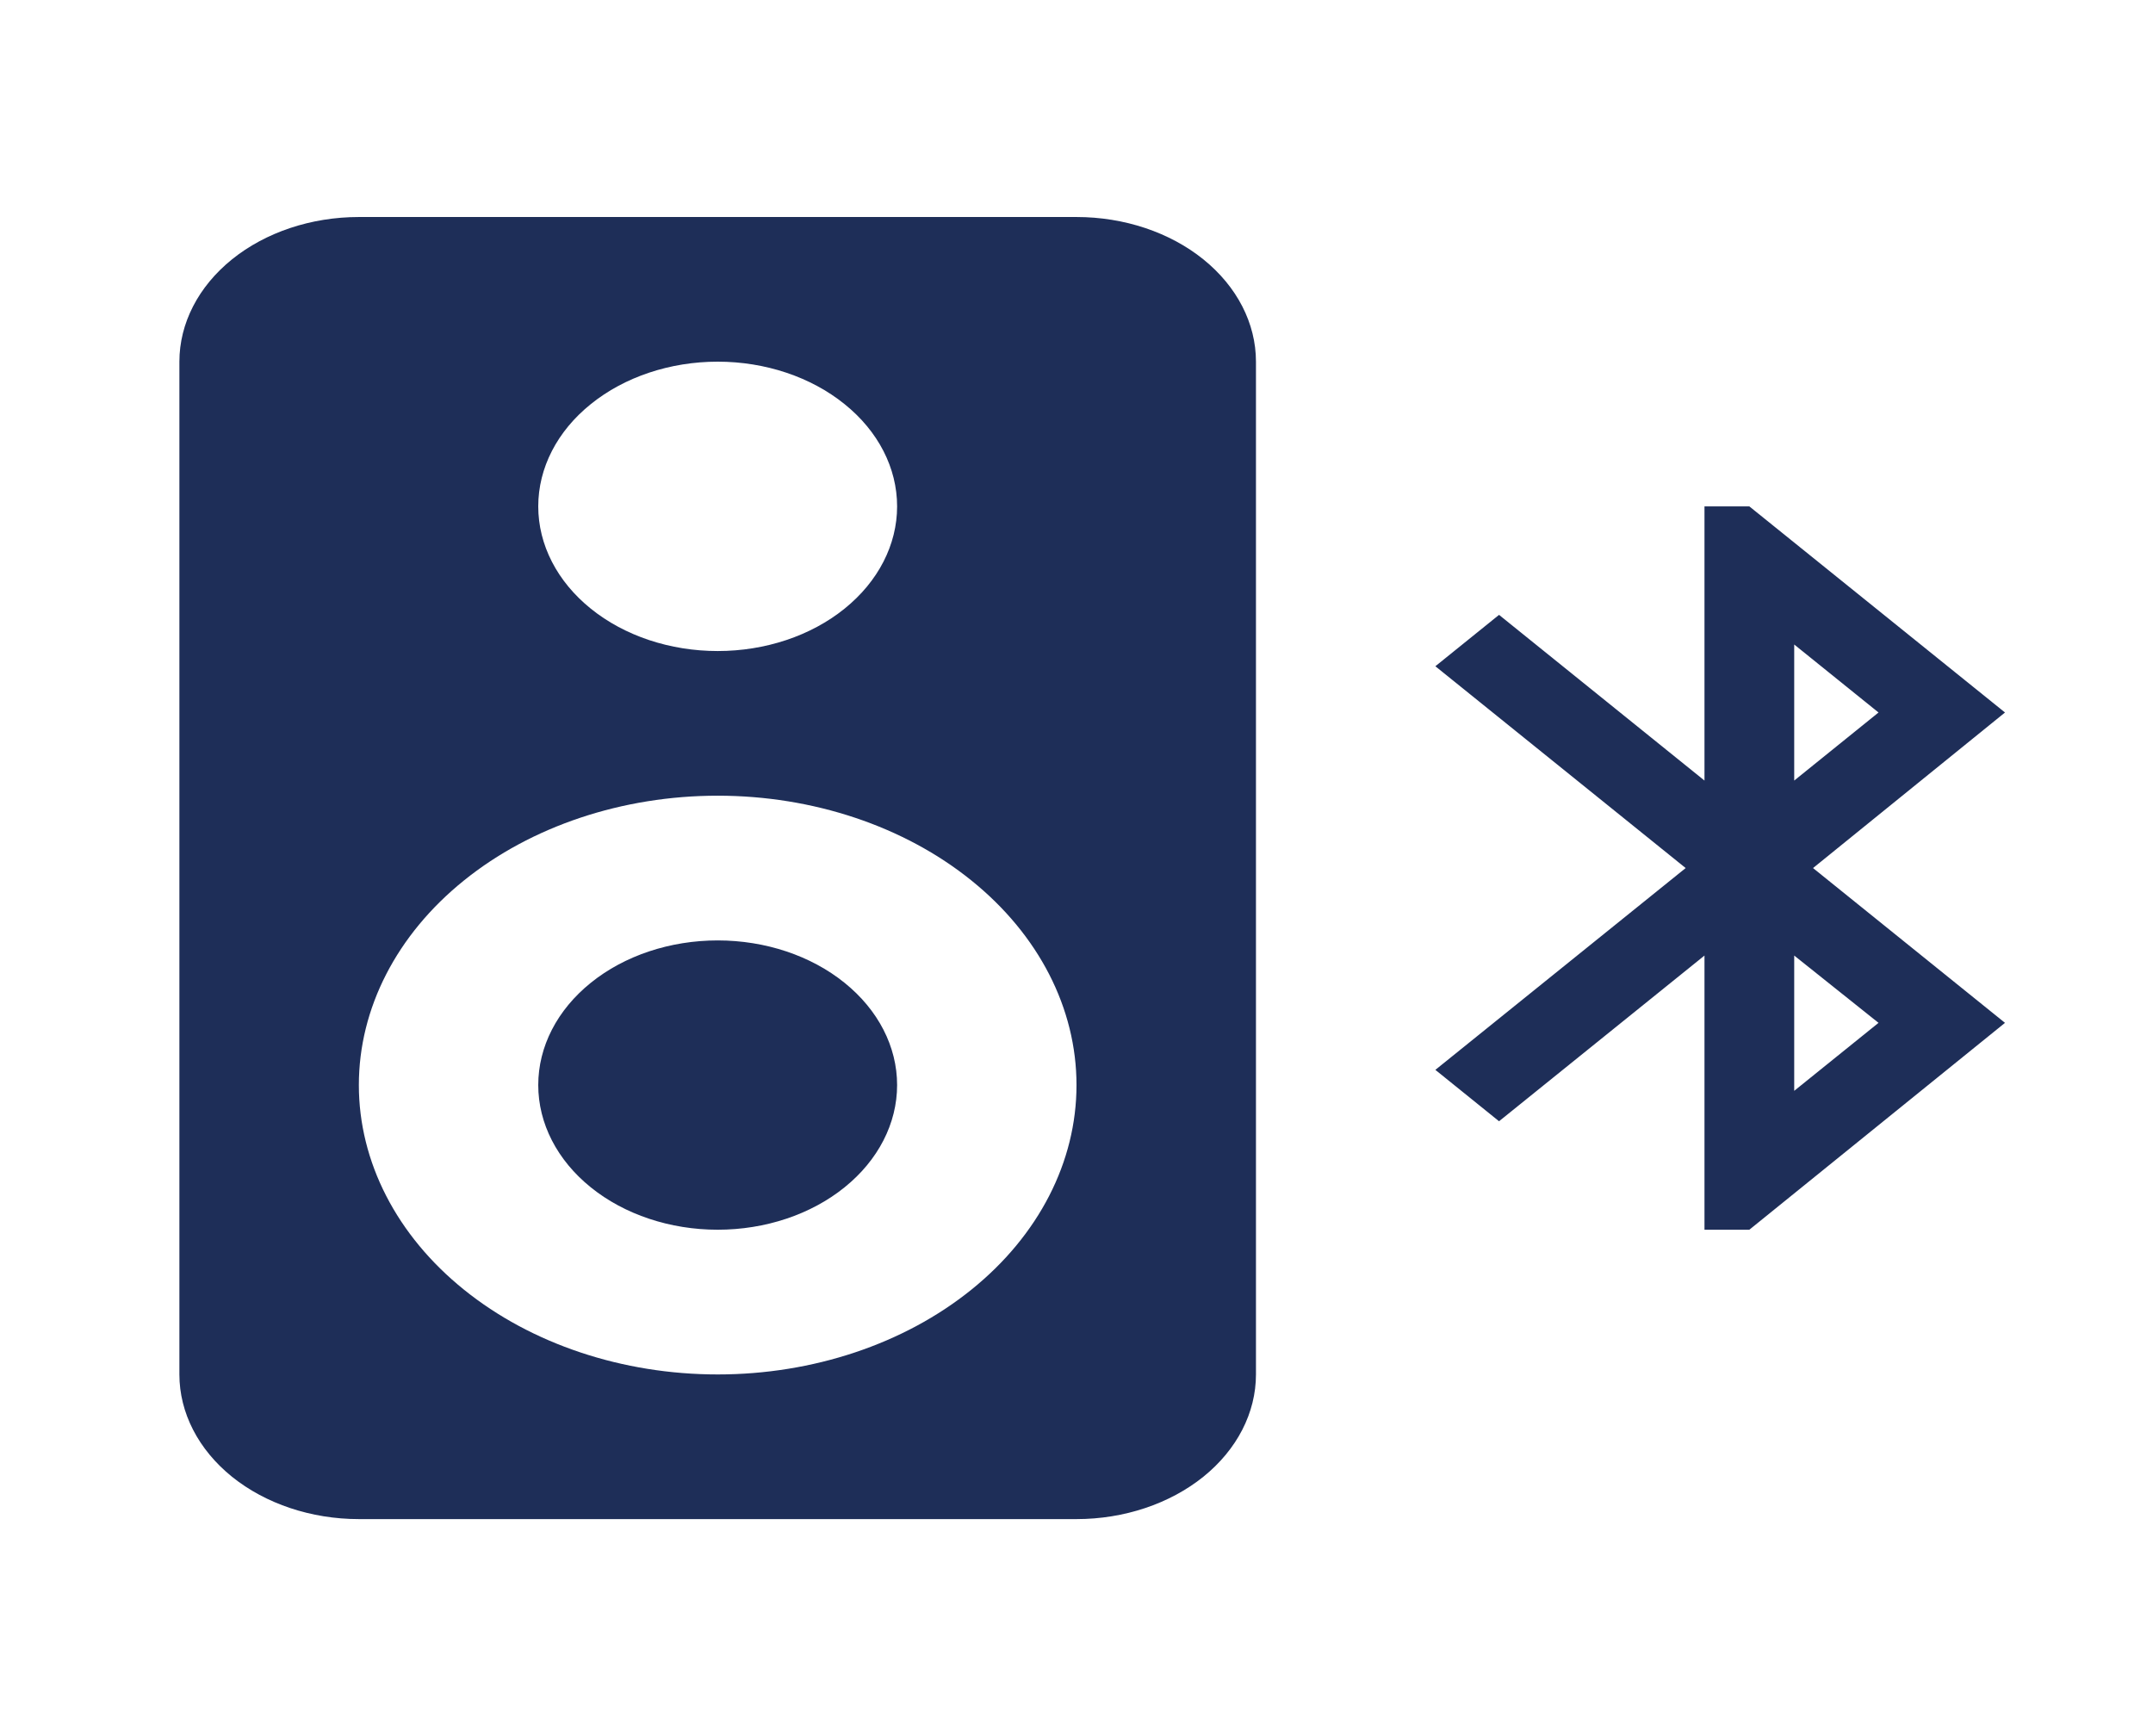 <svg width="31" height="25" viewBox="0 0 31 25" fill="none" xmlns="http://www.w3.org/2000/svg">
<path d="M5.167 3.125C4.482 3.125 3.825 3.344 3.34 3.735C2.856 4.126 2.583 4.656 2.583 5.208V19.792C2.583 20.344 2.856 20.874 3.34 21.265C3.825 21.655 4.482 21.875 5.167 21.875H15.5C16.185 21.875 16.842 21.655 17.327 21.265C17.811 20.874 18.084 20.344 18.084 19.792V5.208C18.084 4.656 17.811 4.126 17.327 3.735C16.842 3.344 16.185 3.125 15.5 3.125H5.167ZM10.334 5.208C11.019 5.208 11.676 5.428 12.16 5.819C12.645 6.209 12.917 6.739 12.917 7.292C12.917 7.844 12.645 8.374 12.16 8.765C11.676 9.156 11.019 9.375 10.334 9.375C9.648 9.375 8.991 9.156 8.507 8.765C8.022 8.374 7.75 7.844 7.75 7.292C7.75 6.739 8.022 6.209 8.507 5.819C8.991 5.428 9.648 5.208 10.334 5.208ZM24.542 7.292V11.24L21.584 8.854L20.667 9.594L24.271 12.5L20.667 15.406L21.584 16.146L24.542 13.76V17.708H25.188L28.869 14.729L26.105 12.5L28.869 10.26L25.188 7.292H24.542ZM25.834 9.281L27.048 10.26L25.834 11.24V9.281ZM10.334 11.458C11.704 11.458 13.018 11.897 13.987 12.679C14.956 13.46 15.5 14.52 15.5 15.625C15.5 16.73 14.956 17.79 13.987 18.571C13.018 19.353 11.704 19.792 10.334 19.792C8.963 19.792 7.649 19.353 6.68 18.571C5.711 17.79 5.167 16.73 5.167 15.625C5.167 14.52 5.711 13.46 6.68 12.679C7.649 11.897 8.963 11.458 10.334 11.458ZM10.334 13.542C9.648 13.542 8.991 13.761 8.507 14.152C8.022 14.543 7.75 15.072 7.75 15.625C7.75 16.177 8.022 16.707 8.507 17.098C8.991 17.489 9.648 17.708 10.334 17.708C11.019 17.708 11.676 17.489 12.16 17.098C12.645 16.707 12.917 16.177 12.917 15.625C12.917 15.072 12.645 14.543 12.16 14.152C11.676 13.761 11.019 13.542 10.334 13.542ZM25.834 13.76L27.048 14.729L25.834 15.708V13.76Z" fill="#1E2E58"/>
</svg>
